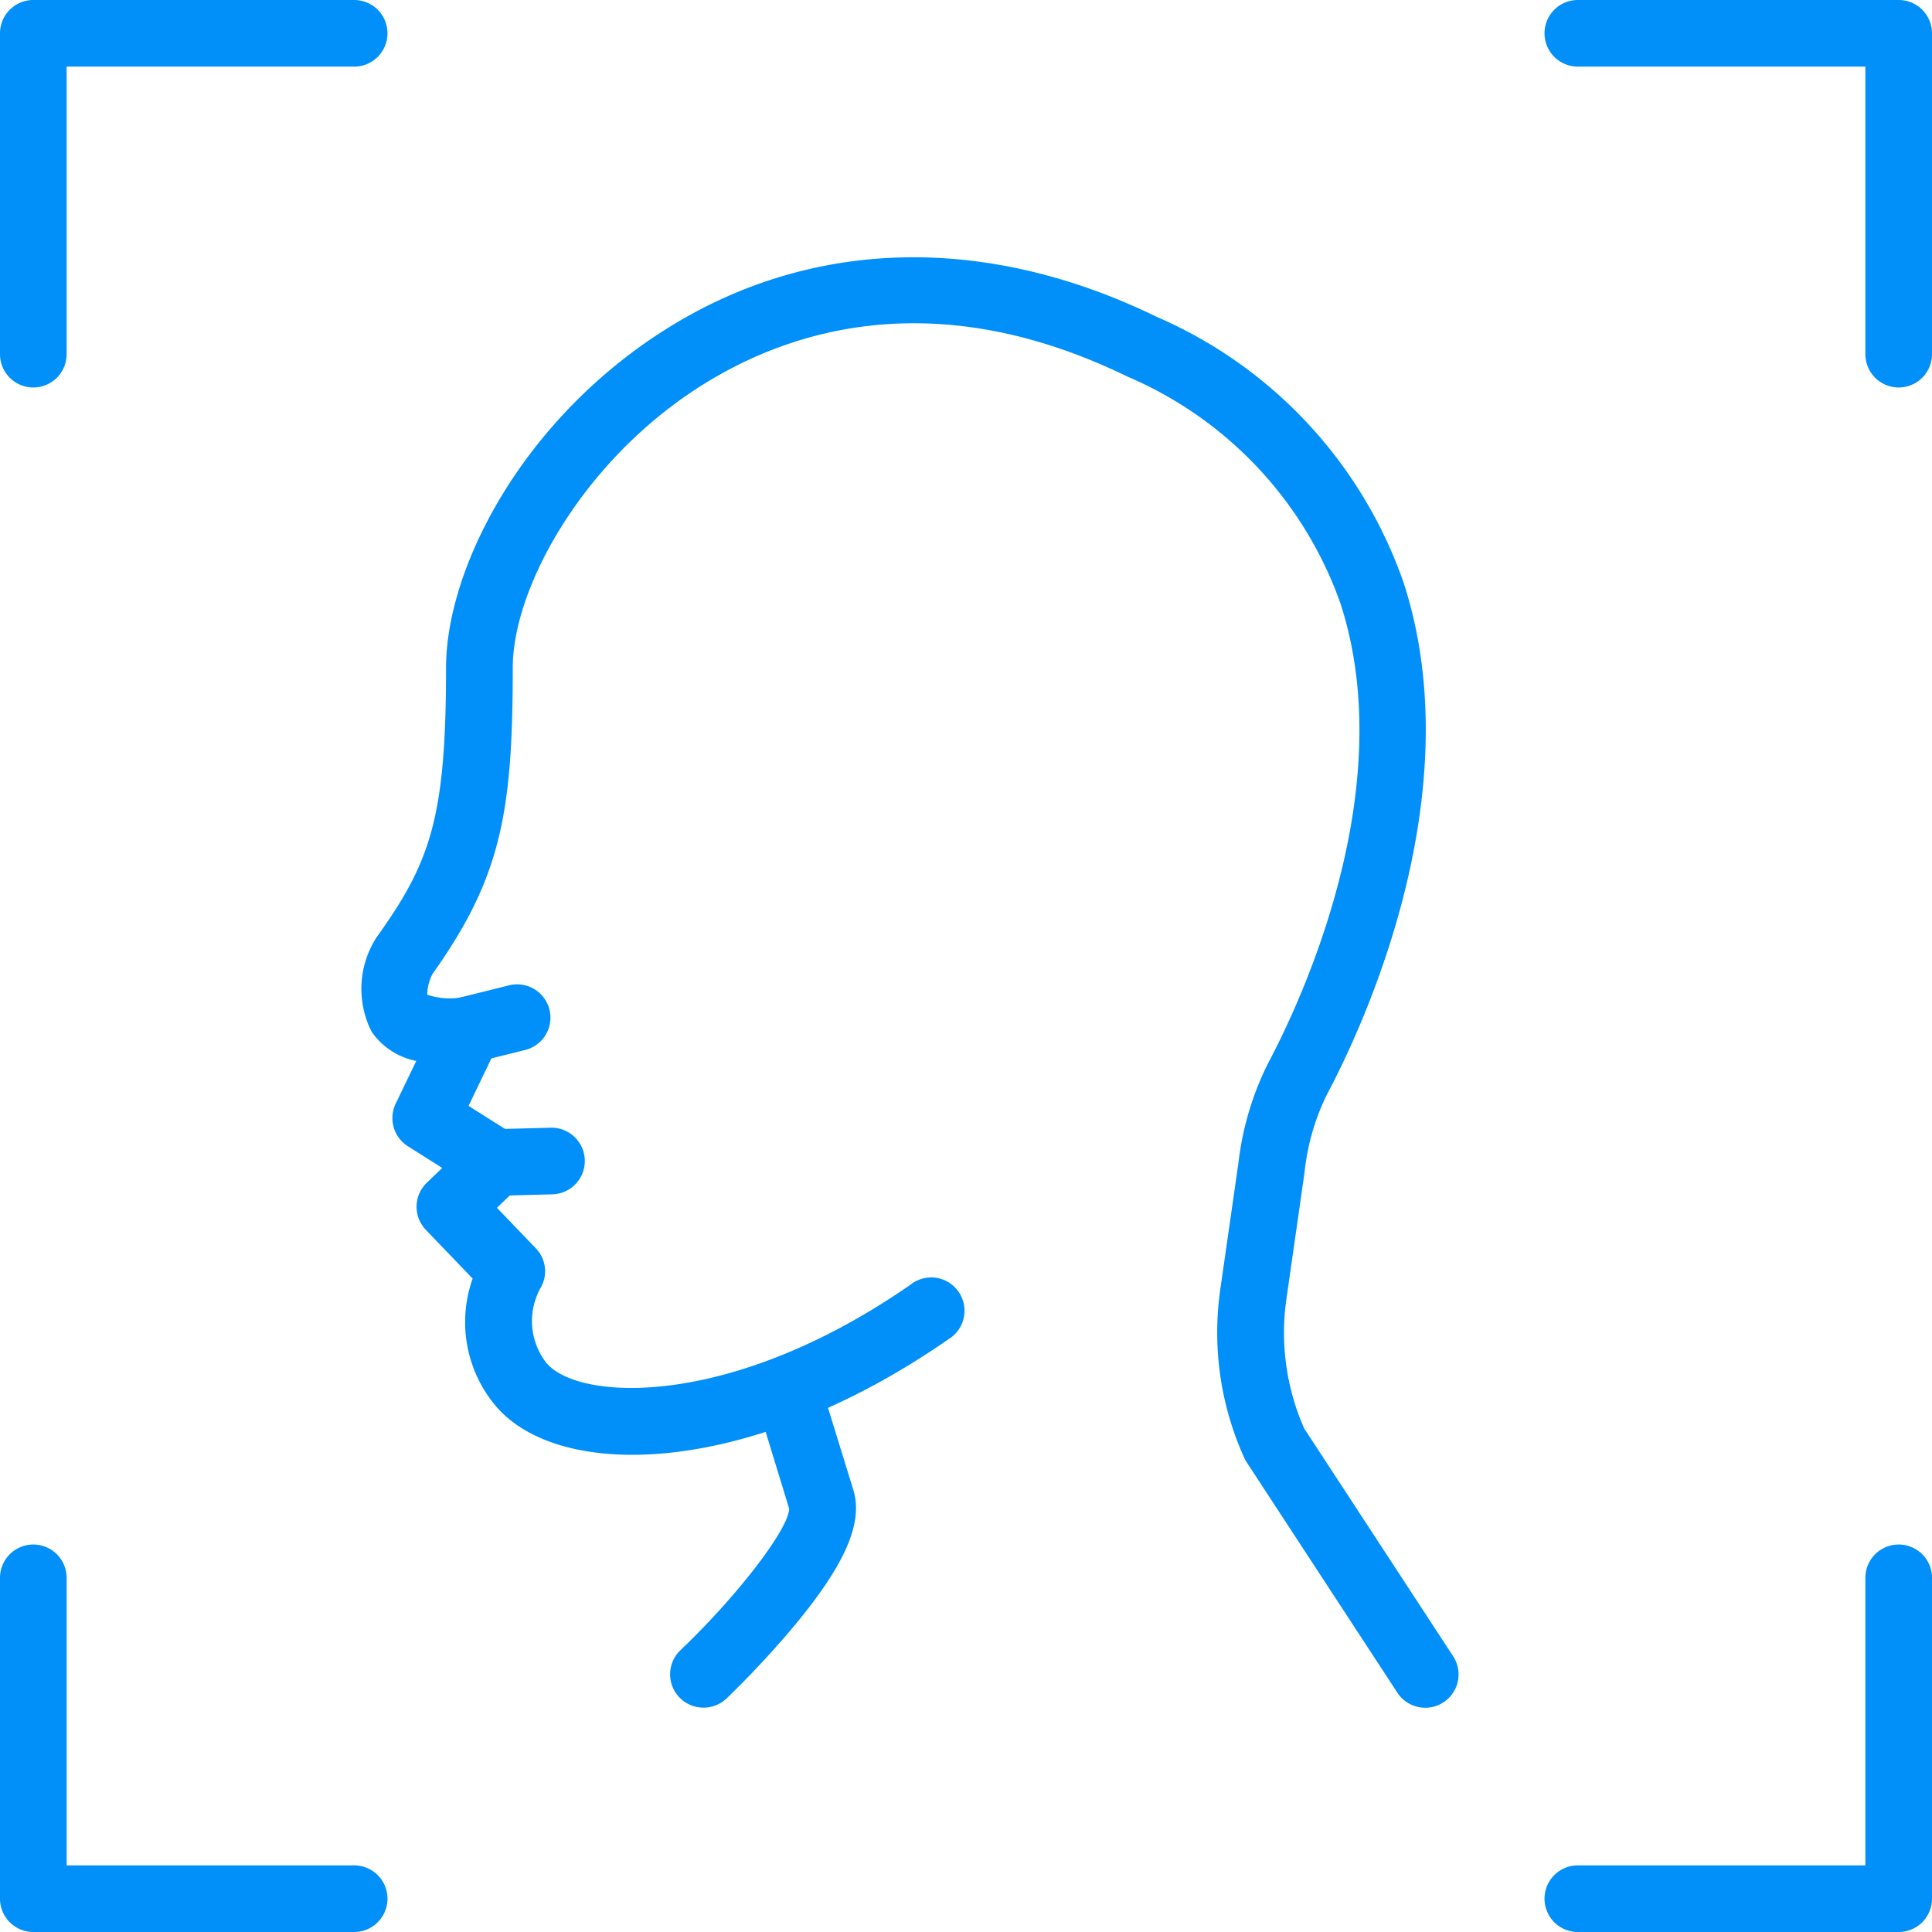 <svg id="Group_56221" data-name="Group 56221" xmlns="http://www.w3.org/2000/svg" width="46.051" height="46.051" viewBox="0 0 46.051 46.051">
  <g id="Group_56223" data-name="Group 56223">
    <g id="Group_56222" data-name="Group 56222">
      <g id="Group_56221-2" data-name="Group 56221">
        <path id="Path_39980" data-name="Path 39980" d="M1874.122,491.564h7.648a.794.794,0,0,0,0-1.588h-6.854v-6.854a.794.794,0,0,0-1.588,0v7.648A.794.794,0,0,0,1874.122,491.564Z" transform="translate(-1873.328 -445.513)" fill="#018ffa"/>
        <path id="Path_39981" data-name="Path 39981" d="M1771.794,491.564h7.648a.794.794,0,0,0,.794-.794v-7.648a.794.794,0,1,0-1.588,0v6.854h-6.854a.794.794,0,0,0,0,1.588Z" transform="translate(-1734.185 -445.513)" fill="#018ffa"/>
        <path id="Path_39982" data-name="Path 39982" d="M1779.442,389.236a.794.794,0,0,0,.794-.794v-7.648a.794.794,0,0,0-.794-.794h-7.648a.794.794,0,0,0,0,1.588h6.854v6.854A.794.794,0,0,0,1779.442,389.236Z" transform="translate(-1734.185 -380)" fill="#018ffa"/>
        <path id="Path_39983" data-name="Path 39983" d="M1874.122,389.236a.794.794,0,0,0,.794-.794v-6.854h6.854a.794.794,0,0,0,0-1.588h-7.648a.794.794,0,0,0-.794.794v7.648A.794.794,0,0,0,1874.122,389.236Z" transform="translate(-1873.328 -380)" fill="#018ffa"/>
      </g>
    </g>
  </g>
  <g id="Group_56225" data-name="Group 56225" transform="translate(8.594 6.134)">
    <g id="Group_56224" data-name="Group 56224">
      <path id="Path_39984" data-name="Path 39984" d="M1827.747,431.62a.794.794,0,0,0,.664-1.229l-3.55-5.429a5.656,5.656,0,0,1-.423-3.086l.432-3.018a5.482,5.482,0,0,1,.525-1.838c.846-1.59,3.477-7.17,1.837-12.214a10.744,10.744,0,0,0-5.889-6.341c-4.068-1.981-8.208-1.884-11.659.273s-5.277,5.711-5.277,8.093c0,3.572-.371,4.63-1.648,6.414a.769.769,0,0,0-.048.075,2.266,2.266,0,0,0-.08,2.183,1.69,1.69,0,0,0,1.066.7l-.49,1.017a.794.794,0,0,0,.291,1.016l.818.517-.368.353a.794.794,0,0,0-.023,1.122l1.116,1.162a3.1,3.1,0,0,0,.52,3c1.491,1.831,6.052,1.758,10.82-1.553a.794.794,0,1,0-.906-1.3c-4.275,2.969-7.925,2.785-8.683,1.855a1.621,1.621,0,0,1-.13-1.782.786.786,0,0,0-.117-.943l-.925-.964.526-.505a.794.794,0,0,0-.126-1.244l-1.077-.68.706-1.467a.794.794,0,0,0-.8-1.134,1.667,1.667,0,0,1-.892-.05,1.141,1.141,0,0,1,.126-.493c1.636-2.3,1.914-3.85,1.914-7.3,0-1.924,1.695-4.974,4.531-6.747,2.1-1.314,5.562-2.413,10.122-.192a9.219,9.219,0,0,1,5.074,5.4c1.447,4.449-.958,9.527-1.729,10.978a7.134,7.134,0,0,0-.7,2.358l-.433,3.018a7.242,7.242,0,0,0,.572,4.02.763.763,0,0,0,.059.107l3.585,5.482A.794.794,0,0,0,1827.747,431.62Z" transform="translate(-1802.369 -397.048)" fill="#018ffa"/>
      <path id="Path_39985" data-name="Path 39985" d="M1843.08,478.8a.791.791,0,0,0,.547-.219,22.821,22.821,0,0,0,1.6-1.716c1.224-1.468,1.662-2.472,1.421-3.253l-.712-2.31a.794.794,0,0,0-1.518.468l.7,2.286c-.007.484-1.233,2.081-2.591,3.375a.794.794,0,0,0,.548,1.369Zm2.044-4.757" transform="translate(-1834.902 -444.231)" fill="#018ffa"/>
      <path id="Path_39986" data-name="Path 39986" d="M1861.05,456.337h.021l1.322-.035a.794.794,0,0,0-.042-1.588l-1.321.035a.794.794,0,0,0,.02,1.588Z" transform="translate(-1857.821 -433.968)" fill="#018ffa"/>
      <path id="Path_39987" data-name="Path 39987" d="M1863.33,447.091a.814.814,0,0,0,.193-.024l1.163-.29a.794.794,0,0,0-.384-1.541l-1.163.29a.794.794,0,0,0,.192,1.565Z" transform="translate(-1860.762 -427.884)" fill="#018ffa"/>
    </g>
  </g>
</svg>
